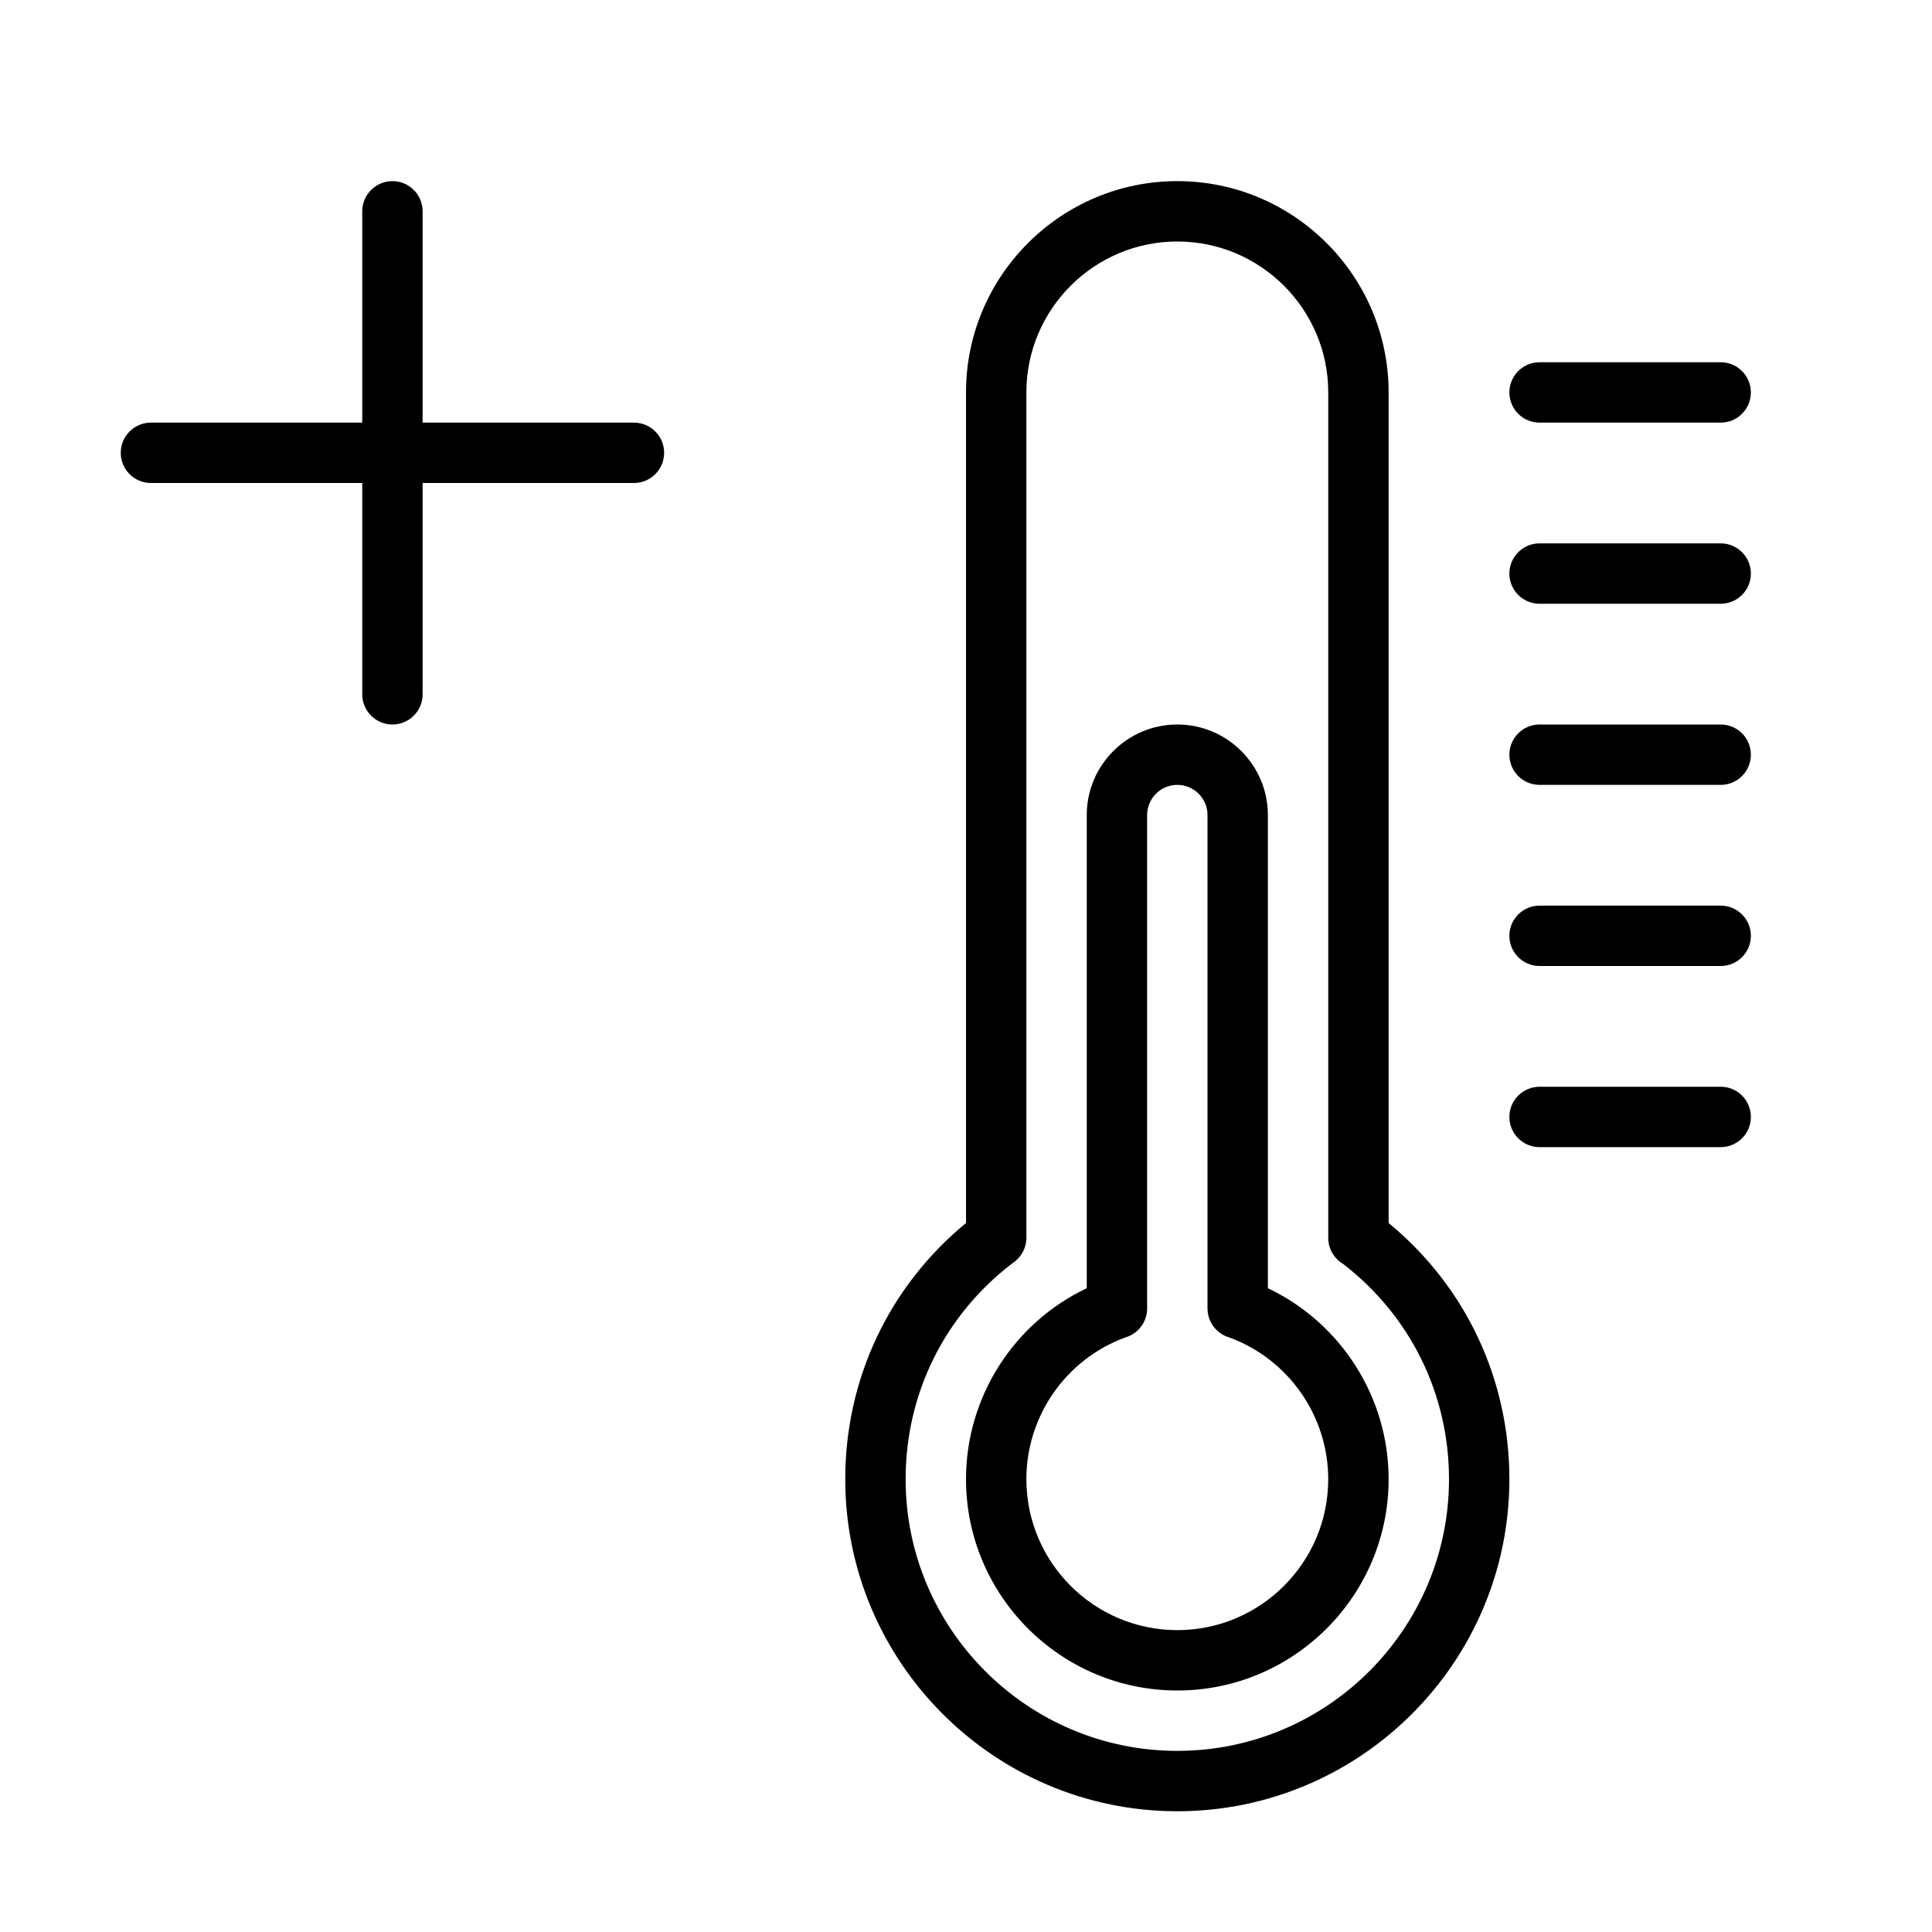 <?xml version="1.0" encoding="UTF-8" standalone="no"?>
<svg width="64px" height="64px" viewBox="0 0 64 64" version="1.1" xmlns="http://www.w3.org/2000/svg" xmlns:xlink="http://www.w3.org/1999/xlink">
    <!-- Generator: Sketch 3.7.2 (28276) - http://www.bohemiancoding.com/sketch -->
    <title>wea-temp-plus</title>
    <desc>Created with Sketch.</desc>
    <defs></defs>
    <g id="64px-Line" stroke="none" stroke-width="1" fill="none" fill-rule="evenodd">
        <g id="wea-temp-plus"></g>
        <path d="M42,42.674 L42,27 C42,25.346 40.654,24 39,24 C37.346,24 36,25.346 36,27 L36,42.674 C33.581,43.821 32,46.28 32,49 C32,52.859 35.14,56 39,56 C42.86,56 46,52.859 46,49 C46,46.281 44.419,43.822 42,42.674 L42,42.674 Z M39,54 C36.243,54 34,51.757 34,49 C34,46.903 35.314,45.024 37.277,44.305 C37.699,44.184 38,43.795 38,43.344 L38,27 C38,26.448 38.449,26 39,26 C39.551,26 40,26.448 40,27 L40,43.344 C40,43.676 40.165,43.986 40.439,44.172 C40.525,44.231 40.62,44.275 40.717,44.303 C42.682,45.022 43.999,46.903 43.999,49 C44,51.757 41.757,54 39,54 L39,54 Z" id="Shape" fill="#000000"></path>
        <path d="M46,40.514 L46,13 C46,9.141 42.86,6 39,6 C35.14,6 32,9.141 32,13 L32,40.514 C29.451,42.613 28,45.678 28,49 C28,55.065 32.935,60 39,60 C45.065,60 50,55.065 50,49 C50,45.678 48.548,42.612 46,40.514 L46,40.514 Z M39,58 C34.038,58 30,53.963 30,49 C30,46.166 31.29,43.562 33.542,41.843 C33.824,41.661 34,41.347 34,41.003 L34,13 C34,10.243 36.243,8 39,8 C41.757,8 44,10.243 44,13 L44,41.01 C44,41.364 44.188,41.683 44.48,41.86 C46.718,43.581 48,46.177 48,49.001 C48,53.963 43.962,58 39,58 L39,58 Z" id="Shape" fill="#000000"></path>
        <path d="M57,36 L51,36 C50.448,36 50,36.447 50,37 C50,37.553 50.448,38 51,38 L57,38 C57.552,38 58,37.553 58,37 C58,36.447 57.552,36 57,36 L57,36 Z" id="Shape" fill="#000000"></path>
        <path d="M57,30 L51,30 C50.448,30 50,30.447 50,31 C50,31.553 50.448,32 51,32 L57,32 C57.552,32 58,31.553 58,31 C58,30.447 57.552,30 57,30 L57,30 Z" id="Shape" fill="#000000"></path>
        <path d="M57,24 L51,24 C50.448,24 50,24.447 50,25 C50,25.553 50.448,26 51,26 L57,26 C57.552,26 58,25.553 58,25 C58,24.447 57.552,24 57,24 L57,24 Z" id="Shape" fill="#000000"></path>
        <path d="M57,18 L51,18 C50.448,18 50,18.447 50,19 C50,19.553 50.448,20 51,20 L57,20 C57.552,20 58,19.553 58,19 C58,18.447 57.552,18 57,18 L57,18 Z" id="Shape" fill="#000000"></path>
        <path d="M57,12 L51,12 C50.448,12 50,12.447 50,13 C50,13.553 50.448,14 51,14 L57,14 C57.552,14 58,13.553 58,13 C58,12.447 57.552,12 57,12 L57,12 Z" id="Shape" fill="#000000"></path>
        <path d="M21,14 L14,14 L14,7 C14,6.447 13.552,6 13,6 C12.448,6 12,6.447 12,7 L12,14 L5,14 C4.448,14 4,14.447 4,15 C4,15.553 4.448,16 5,16 L12,16 L12,23 C12,23.553 12.448,24 13,24 C13.552,24 14,23.553 14,23 L14,16 L21,16 C21.552,16 22,15.553 22,15 C22,14.447 21.552,14 21,14 L21,14 Z" id="Shape" fill="#000000"></path>
    </g>
</svg>